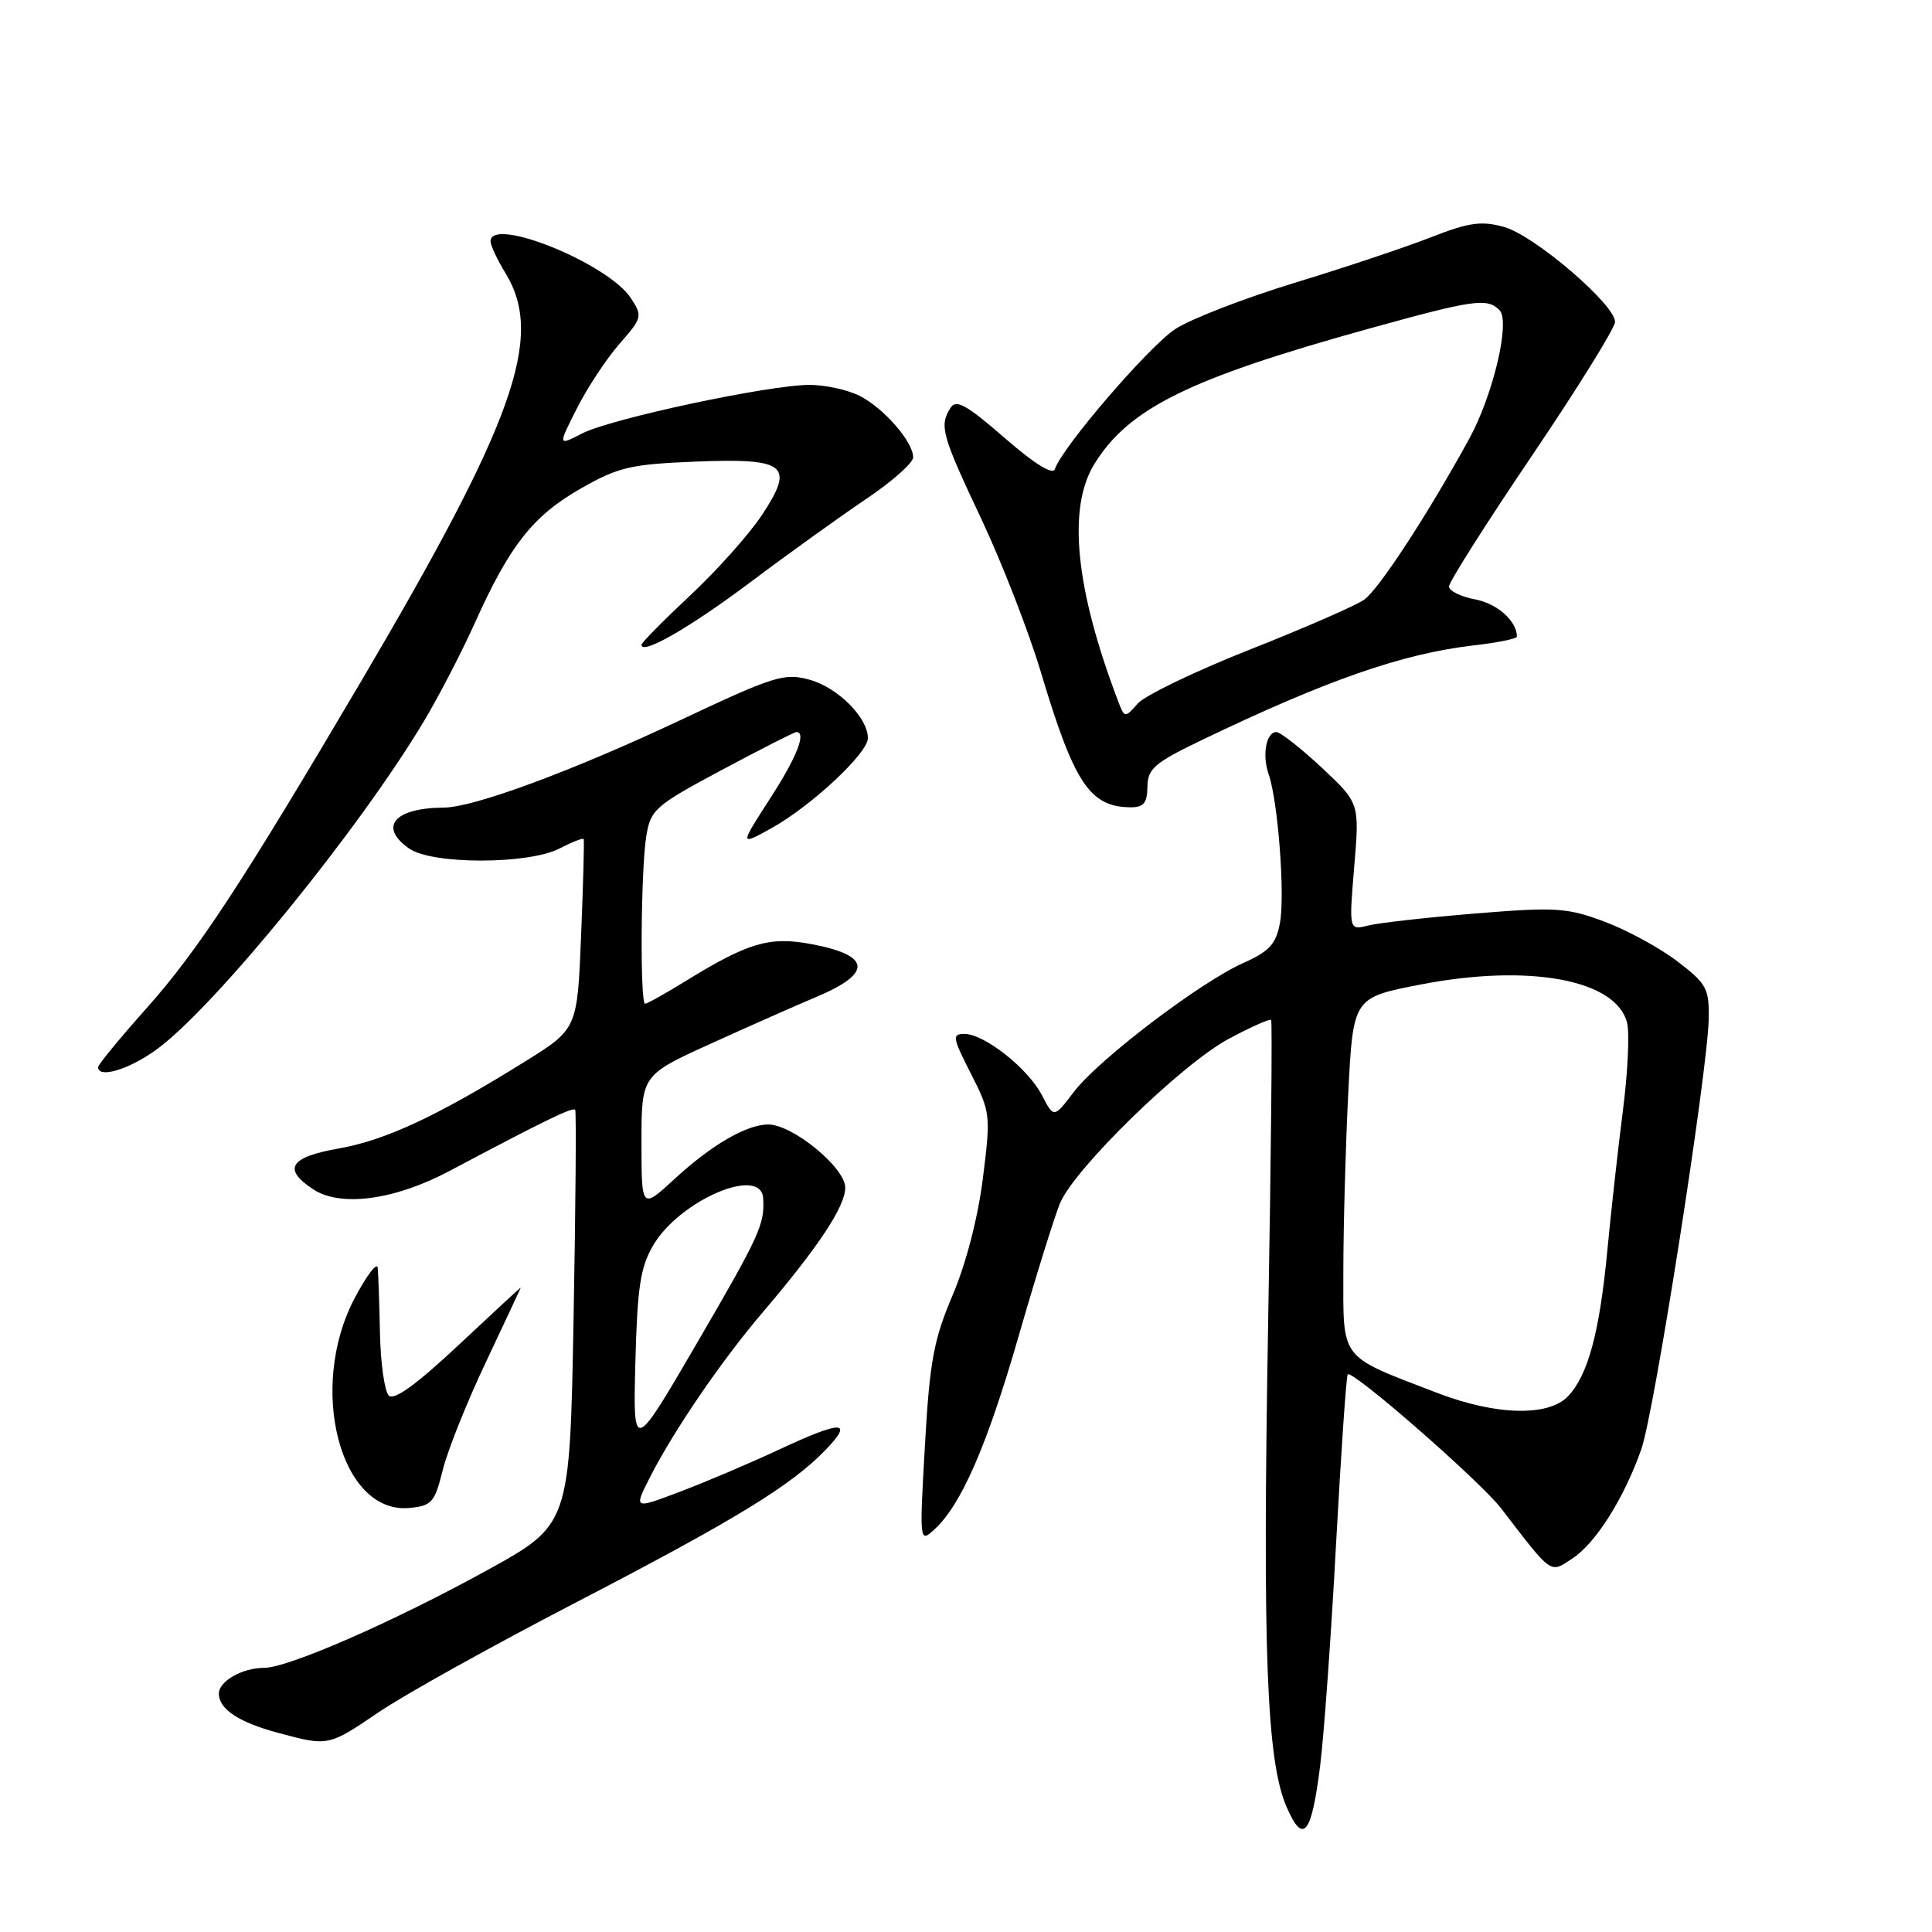 <?xml version="1.0" encoding="UTF-8" standalone="no"?>
<!DOCTYPE svg PUBLIC "-//W3C//DTD SVG 1.1//EN" "http://www.w3.org/Graphics/SVG/1.1/DTD/svg11.dtd" >
<svg xmlns="http://www.w3.org/2000/svg" xmlns:xlink="http://www.w3.org/1999/xlink" version="1.1" viewBox="0 0 256 256">
 <g >
 <path fill="currentColor"
d=" M 174.93 233.95 C 175.44 229.85 176.39 216.60 177.04 204.50 C 177.70 192.40 178.39 182.33 178.58 182.11 C 179.18 181.46 196.12 196.25 198.89 199.85 C 205.77 208.79 205.33 208.49 208.36 206.50 C 211.44 204.48 215.19 198.54 217.48 192.04 C 219.20 187.19 226.26 142.09 226.41 135.06 C 226.49 130.98 226.16 130.37 222.28 127.40 C 219.96 125.62 215.61 123.25 212.62 122.13 C 207.64 120.27 206.17 120.17 195.53 121.04 C 189.13 121.56 182.74 122.28 181.32 122.63 C 178.74 123.28 178.74 123.28 179.44 114.85 C 180.15 106.41 180.15 106.41 175.12 101.70 C 172.35 99.12 169.65 97.00 169.12 97.00 C 167.77 97.00 167.21 100.08 168.11 102.62 C 169.34 106.13 170.29 118.63 169.60 122.29 C 169.08 125.10 168.21 126.05 164.73 127.61 C 158.98 130.18 145.58 140.38 142.30 144.67 C 139.64 148.17 139.64 148.17 138.06 145.12 C 136.23 141.58 130.43 137.00 127.79 137.00 C 126.13 137.00 126.21 137.48 128.64 142.25 C 131.25 147.36 131.29 147.73 130.24 156.11 C 129.59 161.31 128.01 167.44 126.23 171.61 C 123.72 177.52 123.19 180.36 122.56 191.49 C 121.83 204.31 121.84 204.45 123.76 202.71 C 127.34 199.48 130.77 191.62 134.97 177.06 C 137.26 169.12 139.73 161.19 140.46 159.43 C 142.39 154.82 156.59 140.98 162.82 137.65 C 165.74 136.08 168.27 134.96 168.43 135.15 C 168.60 135.34 168.42 153.56 168.03 175.62 C 167.28 218.80 167.83 233.28 170.46 239.38 C 172.67 244.51 173.78 243.17 174.93 233.95 Z  M 50.22 226.85 C 53.57 224.57 65.22 218.09 76.09 212.45 C 97.47 201.36 104.86 196.84 109.44 192.07 C 113.16 188.18 111.55 188.19 103.16 192.11 C 99.50 193.82 93.68 196.30 90.23 197.61 C 83.96 200.00 83.96 200.00 86.12 195.75 C 89.24 189.61 95.58 180.33 100.97 174.00 C 108.46 165.21 112.00 159.87 112.00 157.36 C 112.00 154.72 105.02 149.00 101.80 149.00 C 98.93 149.00 94.27 151.71 89.39 156.21 C 85.00 160.25 85.00 160.25 85.00 151.36 C 85.00 142.46 85.00 142.46 94.25 138.26 C 99.34 135.95 105.59 133.18 108.14 132.11 C 115.67 128.95 115.44 126.58 107.46 125.09 C 101.95 124.06 99.14 124.89 90.81 130.02 C 88.15 131.66 85.75 133.00 85.48 133.00 C 84.79 133.00 84.91 115.19 85.64 110.77 C 86.22 107.26 86.80 106.75 95.65 102.02 C 100.82 99.26 105.26 97.00 105.52 97.00 C 106.90 97.00 105.57 100.36 102.00 105.87 C 98.01 112.06 98.01 112.06 102.15 109.78 C 107.41 106.88 115.00 99.82 115.00 97.81 C 115.00 95.09 111.02 91.10 107.28 90.07 C 103.92 89.14 102.62 89.55 90.07 95.46 C 75.89 102.14 62.78 106.99 58.82 107.01 C 52.24 107.05 50.11 109.57 54.22 112.44 C 57.26 114.57 70.01 114.56 74.14 112.43 C 75.82 111.56 77.26 111.00 77.34 111.18 C 77.43 111.35 77.28 117.09 77.00 123.92 C 76.50 136.35 76.50 136.35 69.50 140.70 C 57.92 147.90 51.10 151.08 44.89 152.18 C 38.38 153.32 37.40 154.90 41.52 157.60 C 45.14 159.98 52.31 159.01 59.54 155.17 C 72.20 148.45 75.95 146.63 76.22 147.06 C 76.37 147.30 76.28 159.77 76.00 174.77 C 75.50 202.03 75.50 202.03 64.50 208.09 C 52.13 214.90 38.18 221.00 34.99 221.00 C 32.11 221.00 29.00 222.77 29.00 224.41 C 29.00 226.46 31.63 228.21 36.81 229.60 C 43.52 231.41 43.50 231.41 50.22 226.85 Z  M 58.66 194.81 C 59.29 192.23 61.88 185.76 64.41 180.43 C 66.93 175.09 69.00 170.68 69.00 170.62 C 69.00 170.55 65.30 173.97 60.77 178.22 C 55.18 183.46 52.21 185.61 51.52 184.92 C 50.96 184.36 50.43 180.66 50.35 176.70 C 50.27 172.74 50.13 168.82 50.05 168.00 C 49.97 167.18 48.60 168.97 47.00 172.00 C 40.71 183.90 45.10 200.70 54.27 199.81 C 57.21 199.53 57.60 199.08 58.66 194.81 Z  M 20.71 139.09 C 28.36 133.56 47.62 109.90 56.21 95.50 C 58.18 92.20 61.21 86.35 62.94 82.50 C 67.54 72.27 70.61 68.37 76.89 64.77 C 81.91 61.90 83.51 61.52 92.04 61.17 C 104.21 60.68 105.36 61.60 100.94 68.27 C 99.27 70.80 95.00 75.58 91.45 78.90 C 87.90 82.22 85.00 85.16 85.00 85.44 C 85.00 86.85 91.42 83.16 99.48 77.11 C 104.44 73.38 111.31 68.45 114.75 66.13 C 118.19 63.82 121.00 61.33 121.00 60.60 C 121.00 58.56 117.16 54.13 113.96 52.48 C 112.39 51.67 109.38 51.00 107.28 51.00 C 101.88 51.00 80.90 55.48 77.10 57.45 C 73.92 59.09 73.92 59.09 76.46 54.08 C 77.85 51.33 80.40 47.48 82.11 45.53 C 85.10 42.12 85.16 41.89 83.59 39.50 C 80.58 34.90 65.00 28.60 65.00 31.98 C 65.00 32.51 65.90 34.43 67.00 36.23 C 72.14 44.66 68.19 55.77 47.72 90.50 C 32.00 117.15 26.22 125.96 19.37 133.65 C 15.87 137.58 13.00 141.07 13.00 141.40 C 13.00 142.94 17.09 141.72 20.71 139.09 Z  M 152.04 104.25 C 152.08 101.84 152.96 101.08 159.29 98.04 C 175.84 90.09 185.85 86.61 195.25 85.52 C 198.41 85.16 201.00 84.63 201.00 84.36 C 201.00 82.30 198.40 79.98 195.49 79.43 C 193.57 79.07 192.00 78.30 192.00 77.71 C 192.00 77.12 196.95 69.31 203.00 60.37 C 209.05 51.42 214.00 43.45 214.00 42.65 C 214.00 40.34 203.28 31.17 199.29 30.07 C 196.28 29.24 194.64 29.47 189.58 31.45 C 186.24 32.76 178.10 35.48 171.50 37.49 C 164.90 39.51 157.81 42.25 155.75 43.59 C 152.27 45.85 140.75 59.24 139.78 62.15 C 139.51 62.98 137.10 61.49 133.11 58.02 C 128.08 53.64 126.69 52.87 125.95 54.04 C 124.44 56.43 124.77 57.61 130.00 68.70 C 132.75 74.53 136.31 83.68 137.91 89.03 C 142.32 103.76 144.39 106.90 149.75 106.97 C 151.54 106.99 152.01 106.43 152.04 104.25 Z  M 190.39 184.55 C 177.31 179.51 178.00 180.42 178.00 168.22 C 178.01 162.33 178.30 151.81 178.65 144.85 C 179.30 132.19 179.30 132.19 188.20 130.46 C 202.61 127.66 214.16 129.80 215.60 135.53 C 215.94 136.90 215.69 142.18 215.03 147.26 C 214.38 152.34 213.46 160.64 212.98 165.70 C 211.96 176.47 210.44 182.16 207.81 184.97 C 205.23 187.74 198.25 187.58 190.39 184.55 Z  M 84.19 180.50 C 84.45 170.56 84.85 167.90 86.56 165.00 C 90.05 159.05 100.83 154.43 101.12 158.75 C 101.35 162.20 100.70 163.63 92.35 177.97 C 83.88 192.50 83.88 192.50 84.19 180.50 Z  M 148.12 92.81 C 142.49 78.00 141.42 67.29 145.01 61.48 C 149.58 54.09 157.56 50.16 181.35 43.56 C 195.31 39.69 197.05 39.45 198.69 41.09 C 200.16 42.56 197.87 52.29 194.69 58.12 C 189.24 68.07 182.70 78.10 180.76 79.46 C 179.62 80.26 172.79 83.24 165.59 86.08 C 158.39 88.93 151.72 92.14 150.76 93.22 C 149.04 95.17 149.01 95.17 148.12 92.81 Z "/>
</g>
</svg>